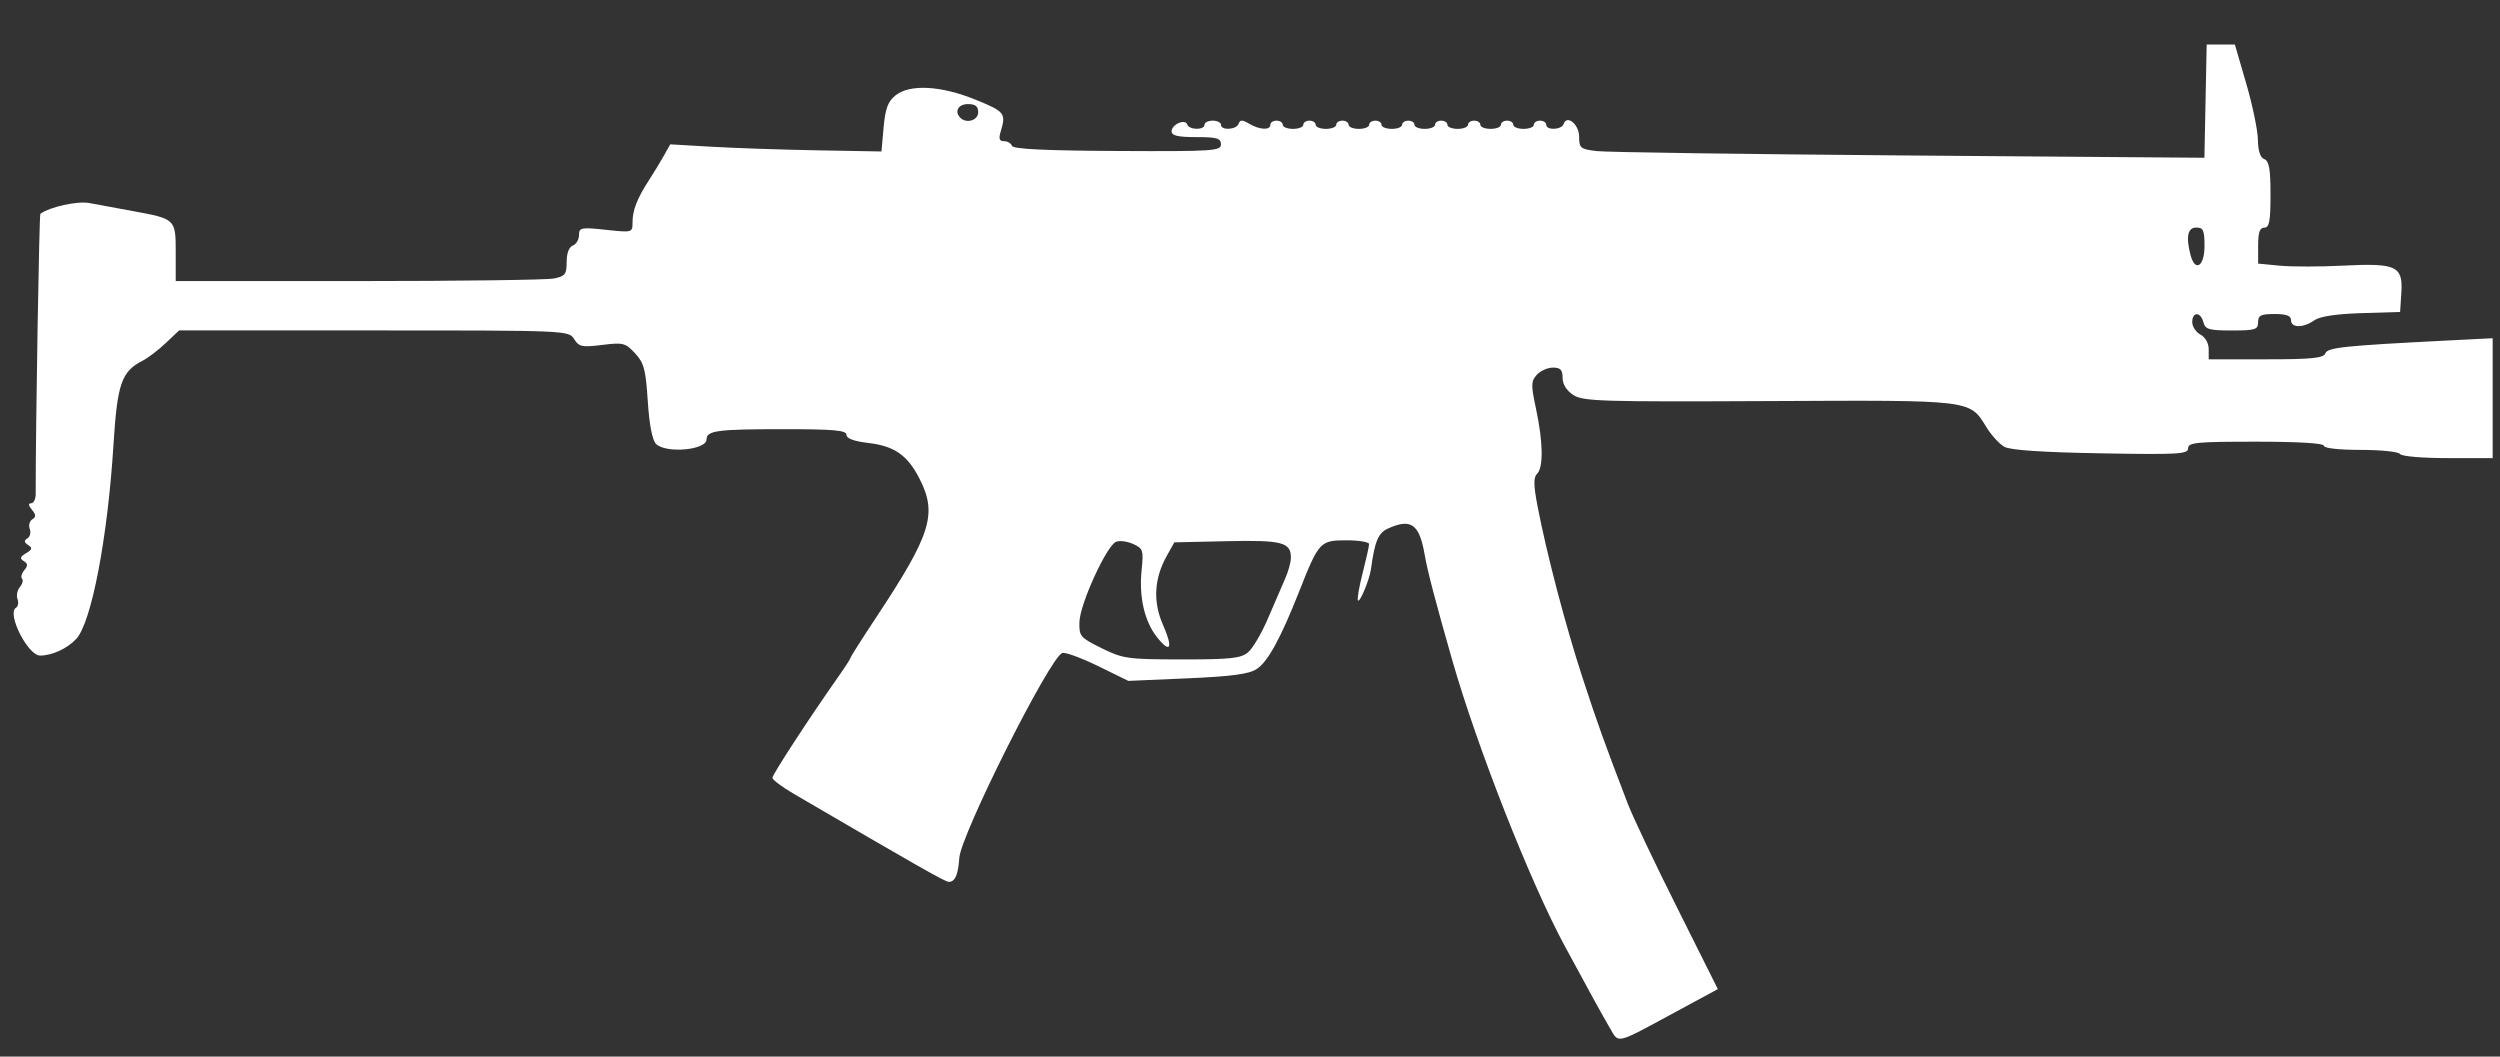 <?xml version="1.0" encoding="UTF-8" standalone="no"?>
<svg
   xmlns:dc="http://purl.org/dc/elements/1.1/"
   xmlns:cc="http://creativecommons.org/ns#"
   xmlns:rdf="http://www.w3.org/1999/02/22-rdf-syntax-ns#"
   xmlns:svg="http://www.w3.org/2000/svg"
   xmlns="http://www.w3.org/2000/svg"
   xmlns:sodipodi="http://sodipodi.sourceforge.net/DTD/sodipodi-0.dtd"
   xmlns:inkscape="http://www.inkscape.org/namespaces/inkscape"
   version="1.1"
   id="Layer_1"
   x="0px"
   y="0px"
   width="92.592px"
   height="39.134px"
   viewBox="0 0 92.592 39.134"
   enable-background="new 0 0 92.592 39.134"
   xml:space="preserve"
   sodipodi:docname="mp5.svg"
   inkscape:version="1.0.2-2 (e86c870879, 2021-01-15)"><rect x="0" y="0" width="92.592" height="39.134" fill="#333333" stroke="none"/><defs
   id="defs174" /><sodipodi:namedview
   pagecolor="#ffffff"
   bordercolor="#666666"
   borderopacity="1"
   objecttolerance="10"
   gridtolerance="10"
   guidetolerance="10"
   inkscape:pageopacity="0"
   inkscape:pageshadow="2"
   inkscape:window-width="1842"
   inkscape:window-height="1051"
   id="namedview172"
   showgrid="false"
   inkscape:zoom="2.3196786"
   inkscape:cx="144.89709"
   inkscape:cy="70.815025"
   inkscape:window-x="-9"
   inkscape:window-y="-9"
   inkscape:window-maximized="1"
   inkscape:current-layer="Layer_1" />

<path
   style="fill:#ffffff;stroke-width:0.152"
   d="m 59.635,38.094 c -0.287,-0.491 -0.817,-1.454 -1.689,-3.07 -1.282,-2.378 -3.24,-7.358 -4.165,-10.593 -0.623,-2.18 -0.911,-3.28 -1.015,-3.884 -0.196,-1.14 -0.506,-1.361 -1.363,-0.97 -0.359,0.164 -0.486,0.468 -0.627,1.501 -0.052,0.384 -0.405,1.239 -0.48,1.164 -0.039,-0.039 0.038,-0.494 0.17,-1.011 0.132,-0.517 0.241,-1.003 0.241,-1.08 0,-0.077 -0.376,-0.14 -0.835,-0.14 -0.979,0 -1.027,0.052 -1.747,1.876 -0.698,1.767 -1.165,2.62 -1.586,2.895 -0.281,0.184 -0.929,0.271 -2.562,0.341 l -2.186,0.095 -1.131,-0.553 c -0.622,-0.304 -1.215,-0.52 -1.319,-0.48 -0.466,0.179 -3.749,6.716 -3.811,7.588 -0.045,0.635 -0.156,0.888 -0.389,0.888 -0.133,0 -1.122,-0.561 -5.733,-3.255 -0.44,-0.257 -0.8,-0.526 -0.8,-0.599 0,-0.122 1.376,-2.231 2.435,-3.735 0.253,-0.359 0.46,-0.68 0.46,-0.713 0,-0.033 0.417,-0.69 0.926,-1.459 2.059,-3.11 2.296,-3.863 1.626,-5.173 -0.446,-0.873 -0.927,-1.207 -1.907,-1.323 -0.525,-0.062 -0.798,-0.165 -0.798,-0.302 0,-0.166 -0.47,-0.207 -2.35,-0.207 -2.44,0 -2.832,0.053 -2.832,0.38 0,0.395 -1.508,0.529 -1.871,0.166 -0.138,-0.138 -0.248,-0.709 -0.305,-1.58 -0.076,-1.177 -0.141,-1.421 -0.471,-1.777 -0.356,-0.384 -0.441,-0.406 -1.219,-0.309 -0.747,0.093 -0.858,0.07 -1.037,-0.216 -0.199,-0.319 -0.245,-0.321 -7.417,-0.321 H 6.634 l -0.499,0.471 c -0.274,0.259 -0.656,0.55 -0.849,0.648 -0.785,0.398 -0.942,0.847 -1.082,3.097 -0.217,3.476 -0.816,6.603 -1.382,7.211 -0.332,0.356 -0.894,0.615 -1.338,0.615 -0.451,0 -1.238,-1.556 -0.895,-1.768 0.082,-0.05 0.108,-0.196 0.059,-0.324 -0.049,-0.128 -0.01,-0.328 0.088,-0.446 0.097,-0.117 0.133,-0.256 0.08,-0.31 -0.053,-0.053 -0.016,-0.194 0.083,-0.313 0.139,-0.167 0.134,-0.244 -0.02,-0.339 -0.154,-0.095 -0.135,-0.161 0.086,-0.29 C 1.194,20.355 1.209,20.295 1.043,20.186 0.889,20.085 0.882,20.021 1.015,19.939 c 0.098,-0.061 0.138,-0.218 0.087,-0.35 -0.05,-0.132 -0.008,-0.291 0.094,-0.354 0.145,-0.089 0.142,-0.168 -0.013,-0.355 -0.131,-0.158 -0.142,-0.24 -0.03,-0.24 0.093,0 0.169,-0.154 0.169,-0.343 C 1.319,15.858 1.451,7.951 1.495,7.919 1.85,7.661 2.867,7.437 3.307,7.52 3.6,7.575 4.321,7.708 4.907,7.815 6.506,8.108 6.508,8.11 6.508,9.348 v 1.062 h 6.763 c 3.72,0 6.978,-0.043 7.24,-0.095 0.422,-0.084 0.476,-0.155 0.476,-0.614 0,-0.321 0.087,-0.553 0.229,-0.607 0.126,-0.048 0.229,-0.223 0.229,-0.388 0,-0.279 0.07,-0.293 0.991,-0.195 0.988,0.106 0.991,0.105 0.991,-0.283 0,-0.441 0.175,-0.889 0.607,-1.552 0.164,-0.251 0.409,-0.654 0.544,-0.894 l 0.246,-0.436 1.549,0.09 c 0.852,0.049 2.612,0.109 3.912,0.132 l 2.362,0.042 0.079,-0.892 c 0.062,-0.693 0.159,-0.957 0.436,-1.181 0.532,-0.431 1.691,-0.368 2.99,0.163 1.068,0.436 1.115,0.498 0.906,1.187 -0.076,0.252 -0.042,0.343 0.13,0.343 0.129,0 0.259,0.077 0.291,0.171 0.04,0.12 1.206,0.177 3.899,0.191 3.565,0.018 3.842,-2.2e-5 3.842,-0.247 6.1e-5,-0.224 -0.145,-0.267 -0.914,-0.267 -0.68,0 -0.914,-0.054 -0.914,-0.212 0,-0.259 0.506,-0.479 0.581,-0.254 0.068,0.205 0.638,0.213 0.638,0.009 0,-0.084 0.137,-0.152 0.305,-0.152 0.168,0 0.305,0.069 0.305,0.152 0,0.221 0.572,0.188 0.653,-0.038 0.055,-0.152 0.134,-0.152 0.392,0 0.388,0.229 0.784,0.248 0.784,0.038 0,-0.084 0.103,-0.152 0.229,-0.152 0.126,0 0.229,0.069 0.229,0.152 0,0.084 0.171,0.152 0.381,0.152 0.21,0 0.381,-0.069 0.381,-0.152 0,-0.084 0.103,-0.152 0.229,-0.152 0.126,0 0.229,0.069 0.229,0.152 0,0.084 0.171,0.152 0.381,0.152 0.21,0 0.381,-0.069 0.381,-0.152 0,-0.084 0.103,-0.152 0.229,-0.152 0.126,0 0.229,0.069 0.229,0.152 0,0.084 0.171,0.152 0.381,0.152 0.21,0 0.381,-0.069 0.381,-0.152 0,-0.084 0.103,-0.152 0.229,-0.152 0.126,0 0.229,0.069 0.229,0.152 0,0.084 0.171,0.152 0.381,0.152 0.21,0 0.381,-0.069 0.381,-0.152 0,-0.084 0.103,-0.152 0.229,-0.152 0.126,0 0.229,0.069 0.229,0.152 0,0.084 0.171,0.152 0.381,0.152 0.21,0 0.381,-0.069 0.381,-0.152 0,-0.084 0.103,-0.152 0.229,-0.152 0.126,0 0.229,0.069 0.229,0.152 0,0.084 0.171,0.152 0.381,0.152 0.21,0 0.381,-0.069 0.381,-0.152 0,-0.084 0.103,-0.152 0.229,-0.152 0.126,0 0.229,0.069 0.229,0.152 0,0.084 0.171,0.152 0.381,0.152 0.21,0 0.381,-0.069 0.381,-0.152 0,-0.084 0.103,-0.152 0.229,-0.152 0.126,0 0.229,0.069 0.229,0.152 0,0.084 0.171,0.152 0.381,0.152 0.21,0 0.381,-0.069 0.381,-0.152 0,-0.084 0.103,-0.152 0.229,-0.152 0.126,0 0.229,0.069 0.229,0.152 0,0.215 0.572,0.191 0.644,-0.027 0.12,-0.361 0.575,0.012 0.575,0.471 0,0.419 0.049,0.459 0.648,0.531 0.356,0.043 5.567,0.116 11.579,0.163 l 10.931,0.084 0.042,-2.097 0.042,-2.097 h 0.522 0.522 l 0.422,1.448 c 0.232,0.796 0.426,1.732 0.431,2.079 0.006,0.414 0.088,0.662 0.238,0.719 0.177,0.068 0.229,0.364 0.229,1.312 0,0.986 -0.044,1.224 -0.229,1.224 -0.168,0 -0.229,0.176 -0.229,0.666 v 0.666 l 0.8,0.077 c 0.44,0.042 1.491,0.042 2.334,-0.001 1.983,-0.101 2.234,0.014 2.17,1.001 l -0.046,0.714 -1.431,0.044 c -0.945,0.029 -1.539,0.12 -1.749,0.267 -0.412,0.288 -0.86,0.285 -0.86,-0.006 0,-0.165 -0.169,-0.229 -0.61,-0.229 -0.508,0 -0.61,0.051 -0.61,0.305 0,0.273 -0.102,0.305 -0.973,0.305 -0.845,0 -0.983,-0.04 -1.053,-0.305 -0.103,-0.393 -0.413,-0.397 -0.413,-0.005 0,0.165 0.137,0.373 0.305,0.463 0.178,0.095 0.305,0.319 0.305,0.539 v 0.376 h 2.118 c 1.694,0 2.134,-0.044 2.201,-0.218 0.085,-0.222 0.659,-0.282 4.56,-0.48 l 1.638,-0.083 v 2.22 2.22 h -1.668 c -0.947,0 -1.708,-0.066 -1.762,-0.152 -0.052,-0.084 -0.707,-0.152 -1.457,-0.152 -0.807,0 -1.363,-0.062 -1.363,-0.152 0,-0.095 -0.94,-0.152 -2.515,-0.152 -2.203,0 -2.515,0.03 -2.515,0.244 0,0.218 -0.348,0.238 -3.239,0.187 -2.165,-0.038 -3.348,-0.118 -3.568,-0.242 -0.181,-0.102 -0.479,-0.428 -0.662,-0.725 -0.633,-1.024 -0.47,-1.004 -8.067,-0.968 -6.214,0.03 -6.877,0.009 -7.236,-0.226 -0.249,-0.163 -0.395,-0.398 -0.395,-0.636 0,-0.294 -0.079,-0.378 -0.357,-0.378 -0.197,0 -0.466,0.12 -0.599,0.267 -0.215,0.238 -0.218,0.374 -0.029,1.257 0.263,1.228 0.28,2.169 0.042,2.406 -0.139,0.139 -0.136,0.417 0.017,1.212 0.335,1.749 1.044,4.45 1.671,6.365 0.554,1.693 0.799,2.376 1.674,4.657 0.178,0.466 1.001,2.199 1.828,3.851 l 1.503,3.004 -1.615,0.873 c -2.183,1.181 -2.046,1.147 -2.372,0.59 z M 46.223,24.161 c 0.174,-0.145 0.506,-0.709 0.737,-1.254 0.232,-0.545 0.518,-1.207 0.636,-1.471 0.118,-0.264 0.215,-0.616 0.215,-0.782 0,-0.57 -0.328,-0.655 -2.371,-0.61 l -1.947,0.043 -0.284,0.51 c -0.464,0.831 -0.511,1.695 -0.138,2.539 0.384,0.869 0.282,1.092 -0.215,0.469 -0.465,-0.582 -0.677,-1.496 -0.575,-2.483 0.076,-0.741 0.056,-0.807 -0.308,-0.973 -0.215,-0.098 -0.5,-0.136 -0.635,-0.084 -0.348,0.134 -1.339,2.297 -1.359,2.966 -0.016,0.534 0.025,0.582 0.822,0.976 0.791,0.391 0.959,0.414 2.972,0.416 1.8,0.001 2.183,-0.04 2.45,-0.262 z M 81.648,9.114 c 0,-0.584 -0.045,-0.686 -0.305,-0.686 -0.321,0 -0.391,0.348 -0.209,1.029 0.17,0.633 0.514,0.403 0.514,-0.343 z M 36.229,4.16 c 0,-0.224 -0.102,-0.305 -0.381,-0.305 -0.359,0 -0.511,0.277 -0.279,0.508 0.227,0.227 0.66,0.094 0.66,-0.203 z"
   id="path392" /></svg>
